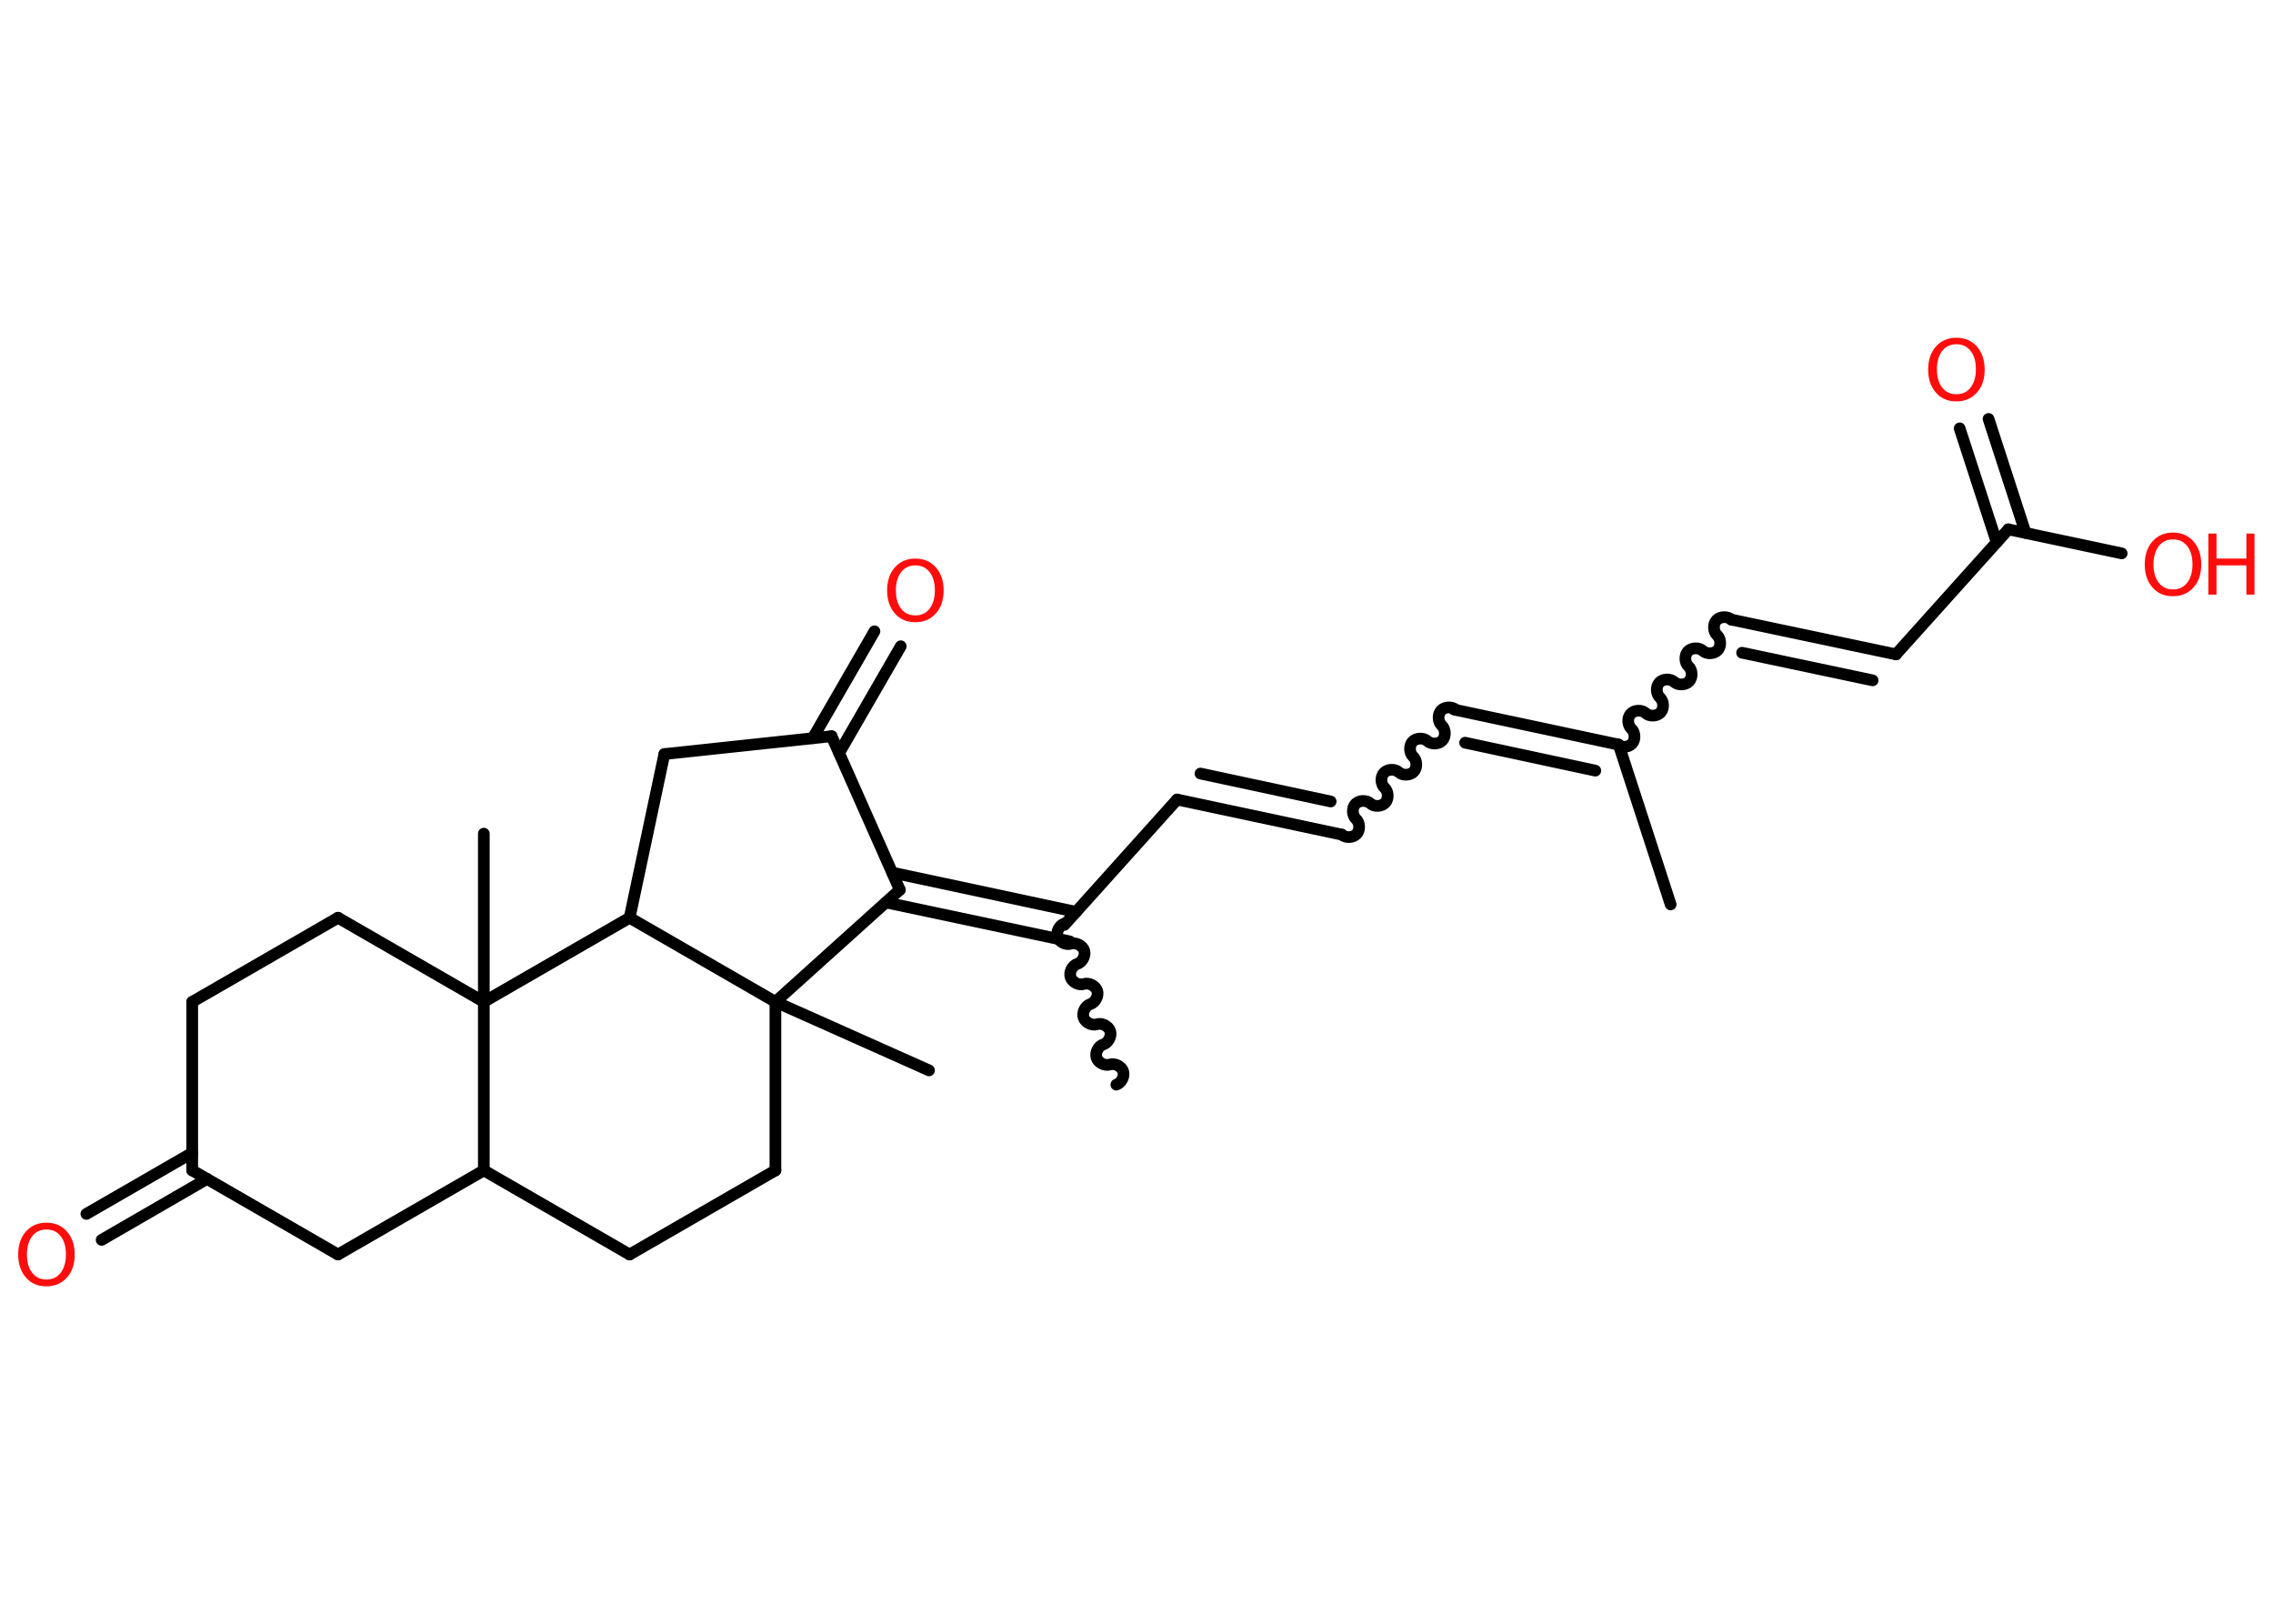 <?xml version='1.0' encoding='UTF-8'?>
<!DOCTYPE svg PUBLIC "-//W3C//DTD SVG 1.1//EN" "http://www.w3.org/Graphics/SVG/1.1/DTD/svg11.dtd">
<svg version='1.2' xmlns='http://www.w3.org/2000/svg' xmlns:xlink='http://www.w3.org/1999/xlink' width='70.0mm' height='50.0mm' viewBox='0 0 70.0 50.0'>
  <desc>Generated by the Chemistry Development Kit (http://github.com/cdk)</desc>
  <g stroke-linecap='round' stroke-linejoin='round' stroke='#000000' stroke-width='.36' fill='#FF0D0D'>
    <rect x='.0' y='.0' width='70.0' height='50.0' fill='#FFFFFF' stroke='none'/>
    <g id='mol1' class='mol'>
      <line id='mol1bnd1' class='bond' x1='51.45' y1='27.85' x2='49.85' y2='22.93'/>
      <path id='mol1bnd2' class='bond' d='M53.32 19.08c-.12 -.11 -.35 -.1 -.46 .02c-.11 .12 -.1 .35 .02 .46c.12 .11 .13 .34 .02 .46c-.11 .12 -.34 .13 -.46 .02c-.12 -.11 -.35 -.1 -.46 .02c-.11 .12 -.1 .35 .02 .46c.12 .11 .13 .34 .02 .46c-.11 .12 -.34 .13 -.46 .02c-.12 -.11 -.35 -.1 -.46 .02c-.11 .12 -.1 .35 .02 .46c.12 .11 .13 .34 .02 .46c-.11 .12 -.34 .13 -.46 .02c-.12 -.11 -.35 -.1 -.46 .02c-.11 .12 -.1 .35 .02 .46c.12 .11 .13 .34 .02 .46c-.11 .12 -.34 .13 -.46 .02' fill='none' stroke='#000000' stroke-width='.36'/>
      <g id='mol1bnd3' class='bond'>
        <line x1='53.32' y1='19.08' x2='58.39' y2='20.15'/>
        <line x1='53.65' y1='20.1' x2='57.67' y2='20.95'/>
      </g>
      <line id='mol1bnd4' class='bond' x1='58.39' y1='20.15' x2='61.85' y2='16.3'/>
      <g id='mol1bnd5' class='bond'>
        <line x1='61.49' y1='16.7' x2='60.35' y2='13.19'/>
        <line x1='62.38' y1='16.41' x2='61.24' y2='12.9'/>
      </g>
      <line id='mol1bnd6' class='bond' x1='61.85' y1='16.3' x2='65.34' y2='17.04'/>
      <g id='mol1bnd7' class='bond'>
        <line x1='44.78' y1='21.85' x2='49.85' y2='22.93'/>
        <line x1='45.12' y1='22.87' x2='49.13' y2='23.73'/>
      </g>
      <path id='mol1bnd8' class='bond' d='M41.32 25.7c.12 .11 .35 .1 .46 -.02c.11 -.12 .1 -.35 -.02 -.46c-.12 -.11 -.13 -.34 -.02 -.46c.11 -.12 .34 -.13 .46 -.02c.12 .11 .35 .1 .46 -.02c.11 -.12 .1 -.35 -.02 -.46c-.12 -.11 -.13 -.34 -.02 -.46c.11 -.12 .34 -.13 .46 -.02c.12 .11 .35 .1 .46 -.02c.11 -.12 .1 -.35 -.02 -.46c-.12 -.11 -.13 -.34 -.02 -.46c.11 -.12 .34 -.13 .46 -.02c.12 .11 .35 .1 .46 -.02c.11 -.12 .1 -.35 -.02 -.46c-.12 -.11 -.13 -.34 -.02 -.46c.11 -.12 .34 -.13 .46 -.02' fill='none' stroke='#000000' stroke-width='.36'/>
      <g id='mol1bnd9' class='bond'>
        <line x1='41.32' y1='25.7' x2='36.25' y2='24.62'/>
        <line x1='40.98' y1='24.68' x2='36.97' y2='23.82'/>
      </g>
      <line id='mol1bnd10' class='bond' x1='36.25' y1='24.62' x2='32.78' y2='28.48'/>
      <path id='mol1bnd11' class='bond' d='M34.38 33.4c.15 -.05 .26 -.25 .21 -.41c-.05 -.15 -.25 -.26 -.41 -.21c-.15 .05 -.36 -.05 -.41 -.21c-.05 -.15 .05 -.36 .21 -.41c.15 -.05 .26 -.25 .21 -.41c-.05 -.15 -.25 -.26 -.41 -.21c-.15 .05 -.36 -.05 -.41 -.21c-.05 -.15 .05 -.36 .21 -.41c.15 -.05 .26 -.25 .21 -.41c-.05 -.15 -.25 -.26 -.41 -.21c-.15 .05 -.36 -.05 -.41 -.21c-.05 -.15 .05 -.36 .21 -.41c.15 -.05 .26 -.25 .21 -.41c-.05 -.15 -.25 -.26 -.41 -.21c-.15 .05 -.36 -.05 -.41 -.21c-.05 -.15 .05 -.36 .21 -.41' fill='none' stroke='#000000' stroke-width='.36'/>
      <g id='mol1bnd12' class='bond'>
        <line x1='32.95' y1='28.99' x2='27.29' y2='27.79'/>
        <line x1='33.14' y1='28.08' x2='27.48' y2='26.87'/>
      </g>
      <line id='mol1bnd13' class='bond' x1='27.71' y1='27.4' x2='25.61' y2='22.67'/>
      <g id='mol1bnd14' class='bond'>
        <line x1='25.03' y1='22.73' x2='26.93' y2='19.44'/>
        <line x1='25.84' y1='23.19' x2='27.74' y2='19.9'/>
      </g>
      <line id='mol1bnd15' class='bond' x1='25.61' y1='22.67' x2='20.46' y2='23.22'/>
      <line id='mol1bnd16' class='bond' x1='20.46' y1='23.22' x2='19.39' y2='28.26'/>
      <line id='mol1bnd17' class='bond' x1='19.39' y1='28.26' x2='23.88' y2='30.85'/>
      <line id='mol1bnd18' class='bond' x1='27.71' y1='27.4' x2='23.88' y2='30.85'/>
      <line id='mol1bnd19' class='bond' x1='23.88' y1='30.85' x2='28.61' y2='32.96'/>
      <line id='mol1bnd20' class='bond' x1='23.88' y1='30.85' x2='23.88' y2='36.04'/>
      <line id='mol1bnd21' class='bond' x1='23.88' y1='36.04' x2='19.39' y2='38.63'/>
      <line id='mol1bnd22' class='bond' x1='19.39' y1='38.63' x2='14.9' y2='36.04'/>
      <line id='mol1bnd23' class='bond' x1='14.9' y1='36.04' x2='10.41' y2='38.63'/>
      <line id='mol1bnd24' class='bond' x1='10.41' y1='38.63' x2='5.92' y2='36.04'/>
      <g id='mol1bnd25' class='bond'>
        <line x1='6.38' y1='36.3' x2='3.13' y2='38.18'/>
        <line x1='5.92' y1='35.5' x2='2.66' y2='37.38'/>
      </g>
      <line id='mol1bnd26' class='bond' x1='5.92' y1='36.04' x2='5.92' y2='30.85'/>
      <line id='mol1bnd27' class='bond' x1='5.92' y1='30.85' x2='10.41' y2='28.26'/>
      <line id='mol1bnd28' class='bond' x1='10.41' y1='28.26' x2='14.9' y2='30.85'/>
      <line id='mol1bnd29' class='bond' x1='14.9' y1='36.04' x2='14.9' y2='30.85'/>
      <line id='mol1bnd30' class='bond' x1='19.39' y1='28.26' x2='14.9' y2='30.85'/>
      <line id='mol1bnd31' class='bond' x1='14.9' y1='30.85' x2='14.9' y2='25.67'/>
      <path id='mol1atm6' class='atom' d='M60.25 10.6q-.28 .0 -.44 .21q-.16 .21 -.16 .56q.0 .36 .16 .56q.16 .21 .44 .21q.28 .0 .44 -.21q.16 -.21 .16 -.56q.0 -.36 -.16 -.56q-.16 -.21 -.44 -.21zM60.25 10.4q.39 .0 .63 .27q.24 .27 .24 .71q.0 .45 -.24 .71q-.24 .27 -.63 .27q-.4 .0 -.63 -.27q-.24 -.27 -.24 -.71q.0 -.44 .24 -.71q.24 -.27 .63 -.27z' stroke='none'/>
      <g id='mol1atm7' class='atom'>
        <path d='M66.92 16.61q-.28 .0 -.44 .21q-.16 .21 -.16 .56q.0 .36 .16 .56q.16 .21 .44 .21q.28 .0 .44 -.21q.16 -.21 .16 -.56q.0 -.36 -.16 -.56q-.16 -.21 -.44 -.21zM66.92 16.4q.39 .0 .63 .27q.24 .27 .24 .71q.0 .45 -.24 .71q-.24 .27 -.63 .27q-.4 .0 -.63 -.27q-.24 -.27 -.24 -.71q.0 -.44 .24 -.71q.24 -.27 .63 -.27z' stroke='none'/>
        <path d='M68.01 16.43h.25v.77h.92v-.77h.25v1.88h-.25v-.9h-.92v.9h-.25v-1.88z' stroke='none'/>
      </g>
      <path id='mol1atm15' class='atom' d='M28.19 17.41q-.28 .0 -.44 .21q-.16 .21 -.16 .56q.0 .36 .16 .56q.16 .21 .44 .21q.28 .0 .44 -.21q.16 -.21 .16 -.56q.0 -.36 -.16 -.56q-.16 -.21 -.44 -.21zM28.19 17.2q.39 .0 .63 .27q.24 .27 .24 .71q.0 .45 -.24 .71q-.24 .27 -.63 .27q-.4 .0 -.63 -.27q-.24 -.27 -.24 -.71q.0 -.44 .24 -.71q.24 -.27 .63 -.27z' stroke='none'/>
      <path id='mol1atm25' class='atom' d='M1.43 37.86q-.28 .0 -.44 .21q-.16 .21 -.16 .56q.0 .36 .16 .56q.16 .21 .44 .21q.28 .0 .44 -.21q.16 -.21 .16 -.56q.0 -.36 -.16 -.56q-.16 -.21 -.44 -.21zM1.43 37.65q.39 .0 .63 .27q.24 .27 .24 .71q.0 .45 -.24 .71q-.24 .27 -.63 .27q-.4 .0 -.63 -.27q-.24 -.27 -.24 -.71q.0 -.44 .24 -.71q.24 -.27 .63 -.27z' stroke='none'/>
    </g>
  </g>
</svg>

